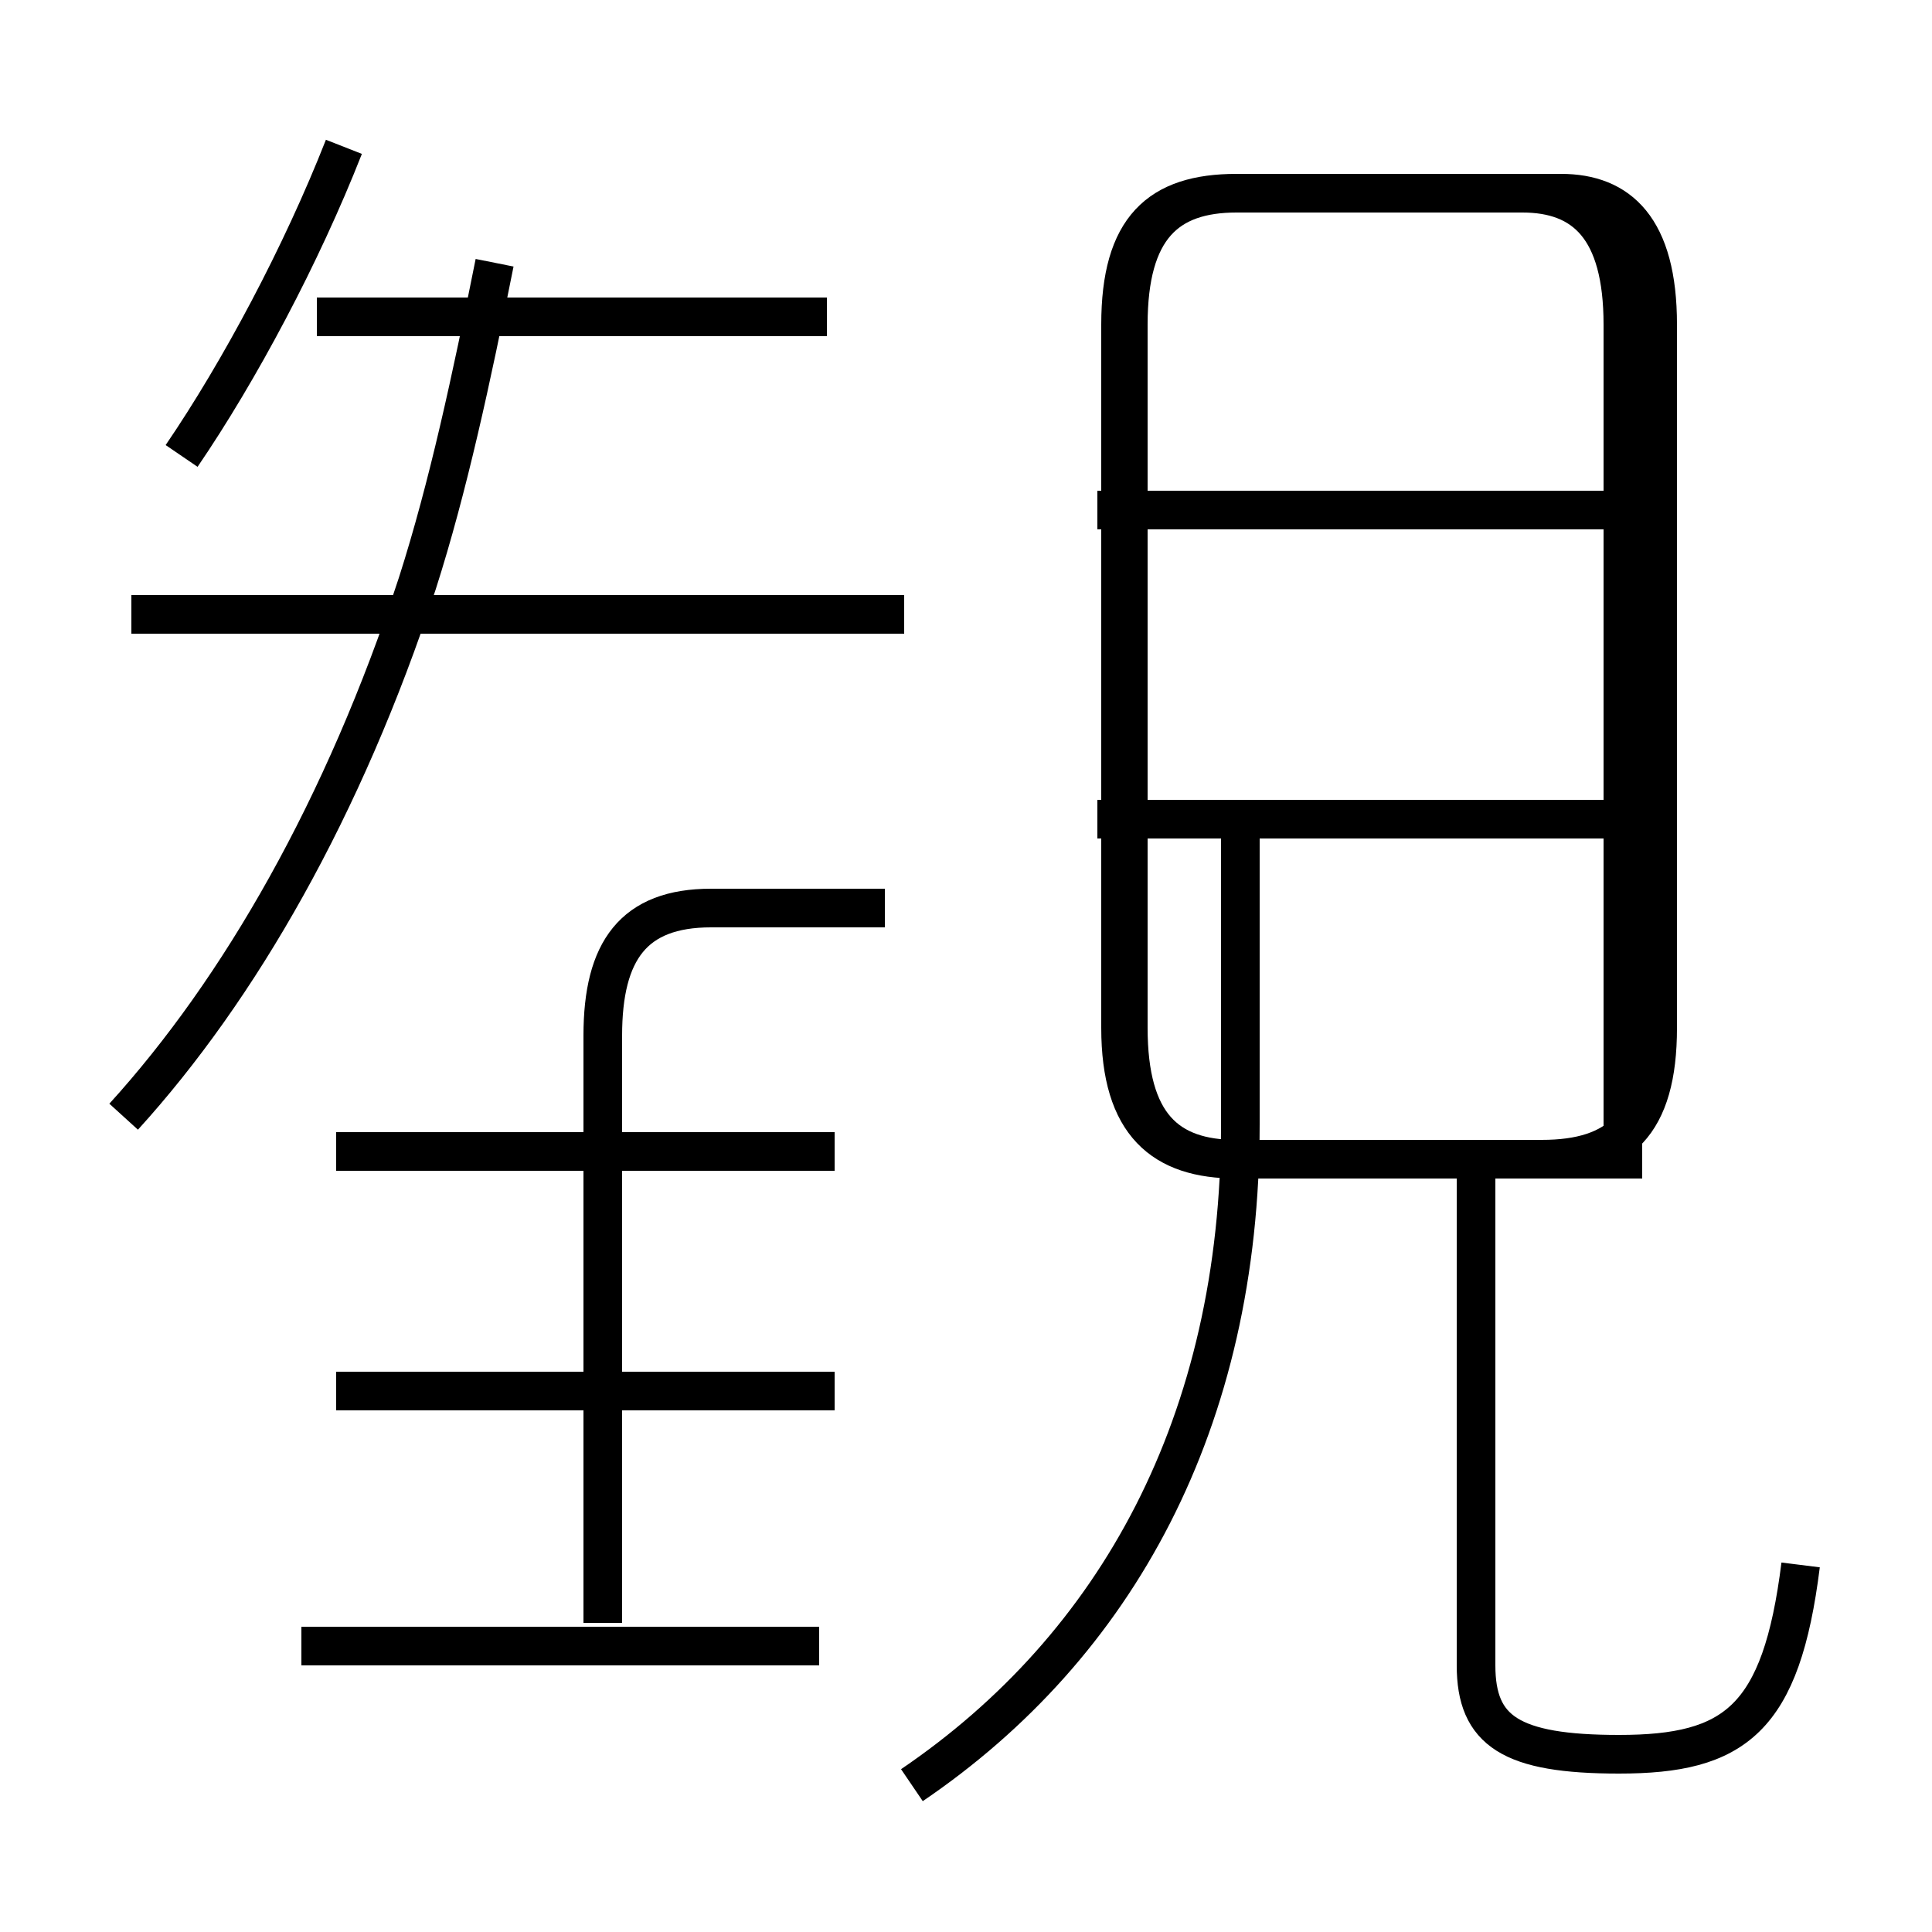 <?xml version='1.0' encoding='utf8'?>
<svg viewBox="0.0 -6.0 50.0 50.0" version="1.1" xmlns="http://www.w3.org/2000/svg">
<rect x="0.0" y="-6.0" width="50.0" height="50.0" fill="#808080" stroke="none"/>
<rect x="-1000" y="-1000" width="2000" height="2000" stroke="white" fill="white"/>
<g style="fill:white;stroke:#000000;  stroke-width:1">
<path d="M 46.6 -3.5 C 46.1 0.5 44.9 1.4 41.9 1.4 C 39.1 1.4 38.2 0.8 38.2 -0.9 L 38.2 -13.8 M 21.2 -1.4 L 7.8 -1.4 M 15.6 -2.0 L 15.6 -17.2 C 15.6 -19.4 16.4 -20.5 18.4 -20.5 L 22.9 -20.5 M 21.6 -8.0 L 8.7 -8.0 M 21.6 -14.2 L 8.7 -14.2 M 3.2 -15.1 C 6.2 -18.4 8.9 -23.1 10.8 -28.9 C 11.6 -31.4 12.2 -34.2 12.8 -37.2 M 23.4 -28.1 L 3.4 -28.1 M 4.7 -32.2 C 6.2 -34.4 7.8 -37.4 8.9 -40.2 M 23.6 2.2 C 28.9 -1.4 32.1 -7.2 32.1 -14.9 L 32.1 -22.6 M 21.4 -35.8 L 8.2 -35.8 M 43.1 -22.8 L 28.4 -22.8 M 42.0 -14.0 L 42.0 -35.6 C 42.0 -38.1 41.0 -39.0 39.4 -39.0 L 32.0 -39.0 C 30.0 -39.0 29.0 -38.1 29.0 -35.6 L 29.0 -17.4 C 29.0 -14.9 30.1 -14.0 32.0 -14.0 L 39.9 -14.0 C 41.9 -14.0 42.9 -14.9 42.9 -17.4 L 42.9 -35.6 C 42.9 -38.1 41.9 -39.0 40.4 -39.0 L 32.0 -39.0 C 30.2 -39.0 29.2 -38.1 29.2 -35.6 L 29.2 -17.4 C 29.2 -14.9 30.2 -14.0 32.0 -14.0 Z M 42.9 -30.8 L 28.4 -30.8" transform="translate(0.0, 38.0)" />
</g>
</svg>